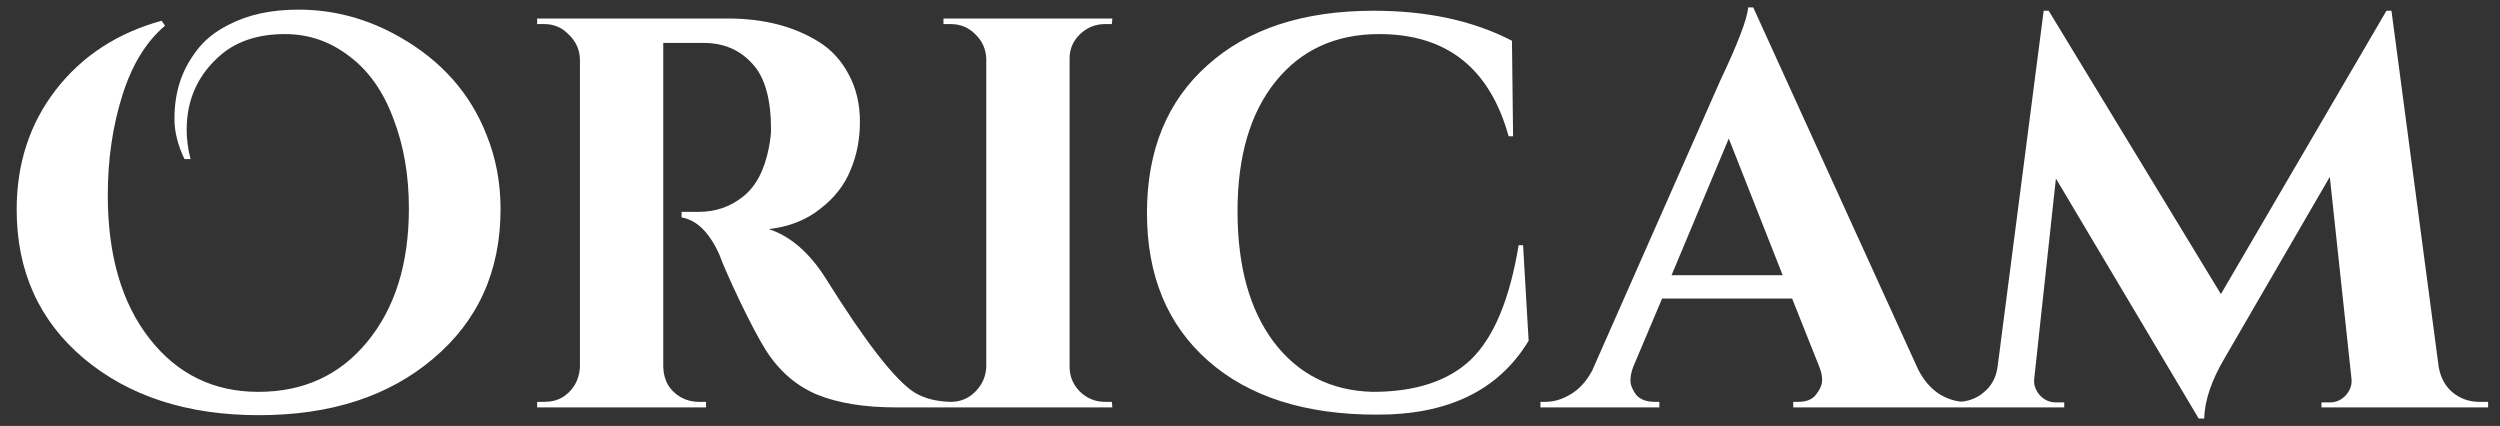 <svg width="135" height="23" viewBox="0 0 135 23" fill="none" xmlns="http://www.w3.org/2000/svg">
<rect x="0" y="0" width="135" height="23" fill="#333333" stroke="none"/>
<path d="M9.96 8.59C9.6 7.83 9.42 7.11 9.42 6.43C9.42 5.73 9.51 5.09 9.69 4.51C9.87 3.91 10.17 3.33 10.59 2.77C11.01 2.19 11.6 1.71 12.36 1.33C13.4 0.79 14.65 0.52 16.11 0.52C18.03 0.52 19.85 1.01 21.57 1.99C23.83 3.27 25.4 5.04 26.28 7.3C26.78 8.54 27.03 9.87 27.03 11.29C27.03 14.63 25.82 17.32 23.4 19.36C21 21.4 17.86 22.42 13.98 22.42C10.12 22.42 6.97 21.4 4.53 19.36C2.11 17.32 0.9 14.64 0.9 11.32C0.9 8.84 1.6 6.69 3 4.87C4.42 3.03 6.33 1.78 8.73 1.12L8.91 1.39C7.89 2.25 7.12 3.51 6.6 5.17C6.08 6.83 5.82 8.62 5.82 10.54C5.82 13.78 6.57 16.36 8.07 18.28C9.57 20.2 11.53 21.16 13.95 21.16C16.39 21.16 18.35 20.26 19.83 18.46C21.33 16.64 22.08 14.24 22.08 11.26C22.08 9.46 21.8 7.84 21.24 6.4C20.7 4.94 19.91 3.82 18.87 3.04C17.83 2.24 16.67 1.84 15.39 1.84C13.97 1.84 12.82 2.21 11.94 2.95C10.7 4.01 10.08 5.36 10.08 7C10.08 7.52 10.15 8.05 10.29 8.59H9.96ZM37.196 2.32H35.906C35.866 2.32 35.836 2.32 35.816 2.32V19.81C35.836 20.55 36.156 21.1 36.776 21.46C37.076 21.62 37.396 21.7 37.736 21.7H38.126V22H29.006V21.7H29.396C30.116 21.7 30.666 21.39 31.046 20.77C31.206 20.49 31.296 20.18 31.316 19.84V3.19C31.296 2.67 31.096 2.23 30.716 1.87C30.356 1.49 29.916 1.3 29.396 1.3H29.006V1H39.296C41.236 1 42.876 1.42 44.216 2.26C44.896 2.68 45.436 3.27 45.836 4.03C46.236 4.77 46.436 5.62 46.436 6.58C46.436 7.52 46.266 8.39 45.926 9.19C45.606 9.99 45.056 10.69 44.276 11.29C43.516 11.89 42.596 12.25 41.516 12.37C42.676 12.75 43.696 13.63 44.576 15.01C46.736 18.47 48.336 20.53 49.376 21.19C49.896 21.51 50.546 21.68 51.326 21.7V22H48.386C46.686 22 45.266 21.77 44.126 21.31C42.986 20.83 42.056 20.02 41.336 18.88C40.976 18.3 40.516 17.43 39.956 16.27C39.396 15.09 39.026 14.25 38.846 13.75C38.306 12.55 37.626 11.88 36.806 11.74V11.44H37.736C38.636 11.44 39.426 11.17 40.106 10.63C40.806 10.09 41.276 9.21 41.516 7.99C41.596 7.57 41.636 7.24 41.636 7C41.636 5.36 41.306 4.18 40.646 3.46C39.986 2.72 39.136 2.34 38.096 2.32C37.896 2.32 37.596 2.32 37.196 2.32ZM51.337 21.7C51.858 21.7 52.297 21.52 52.657 21.16C53.038 20.78 53.237 20.33 53.258 19.81V3.16C53.237 2.64 53.038 2.2 52.657 1.84C52.297 1.48 51.858 1.3 51.337 1.3H50.947V1H60.068L60.038 1.3H59.678C59.157 1.3 58.708 1.48 58.328 1.84C57.947 2.2 57.758 2.64 57.758 3.16V19.81C57.758 20.33 57.947 20.78 58.328 21.16C58.708 21.52 59.157 21.7 59.678 21.7H60.038L60.068 22H50.947V21.7H51.337ZM74.326 22.39C70.466 22.39 67.436 21.42 65.236 19.48C63.036 17.54 61.936 14.88 61.936 11.5C61.936 8.12 63.026 5.46 65.206 3.52C67.386 1.56 70.376 0.58 74.176 0.58C77.076 0.58 79.566 1.12 81.646 2.2L81.706 7.36H81.466C80.446 3.68 78.116 1.84 74.476 1.84C72.116 1.84 70.246 2.7 68.866 4.42C67.506 6.12 66.826 8.45 66.826 11.41C66.826 14.37 67.476 16.72 68.776 18.46C70.096 20.2 71.876 21.1 74.116 21.16C76.436 21.16 78.206 20.58 79.426 19.42C80.666 18.22 81.526 16.16 82.006 13.24H82.246L82.546 18.4C80.926 21.08 78.186 22.41 74.326 22.39ZM106.134 21.7H106.404V22H96.834V21.7H97.104C97.544 21.7 97.864 21.57 98.064 21.31C98.284 21.03 98.394 20.77 98.394 20.53C98.394 20.29 98.344 20.05 98.244 19.81L96.774 16.12H89.754L88.194 19.81C88.094 20.07 88.044 20.32 88.044 20.56C88.044 20.78 88.144 21.03 88.344 21.31C88.564 21.57 88.904 21.7 89.364 21.7H89.604V22H83.184V21.7H83.454C83.914 21.7 84.374 21.56 84.834 21.28C85.294 21 85.674 20.58 85.974 20.02L92.904 4.33C93.844 2.35 94.344 1.04 94.404 0.4H94.674L103.584 19.96C103.884 20.54 104.264 20.98 104.724 21.28C105.184 21.56 105.654 21.7 106.134 21.7ZM90.264 14.86H96.264L93.354 7.48L90.264 14.86ZM133.879 21.7H134.359V22H125.359V21.73H125.809C126.149 21.73 126.439 21.6 126.679 21.34C126.919 21.06 127.019 20.76 126.979 20.44L125.809 9.55L120.169 19.27C119.429 20.51 119.049 21.62 119.029 22.6H118.729L111.019 9.64L109.849 20.44C109.809 20.76 109.909 21.06 110.149 21.34C110.389 21.6 110.679 21.73 111.019 21.73H111.469V22H105.199V21.7H105.679C106.239 21.7 106.719 21.53 107.119 21.19C107.539 20.85 107.789 20.39 107.869 19.81L110.359 0.58H110.629L119.929 15.88L128.869 0.58H129.139L131.689 19.81C131.789 20.39 132.039 20.85 132.439 21.19C132.859 21.53 133.339 21.7 133.879 21.7Z" fill="white"/>
</svg>

